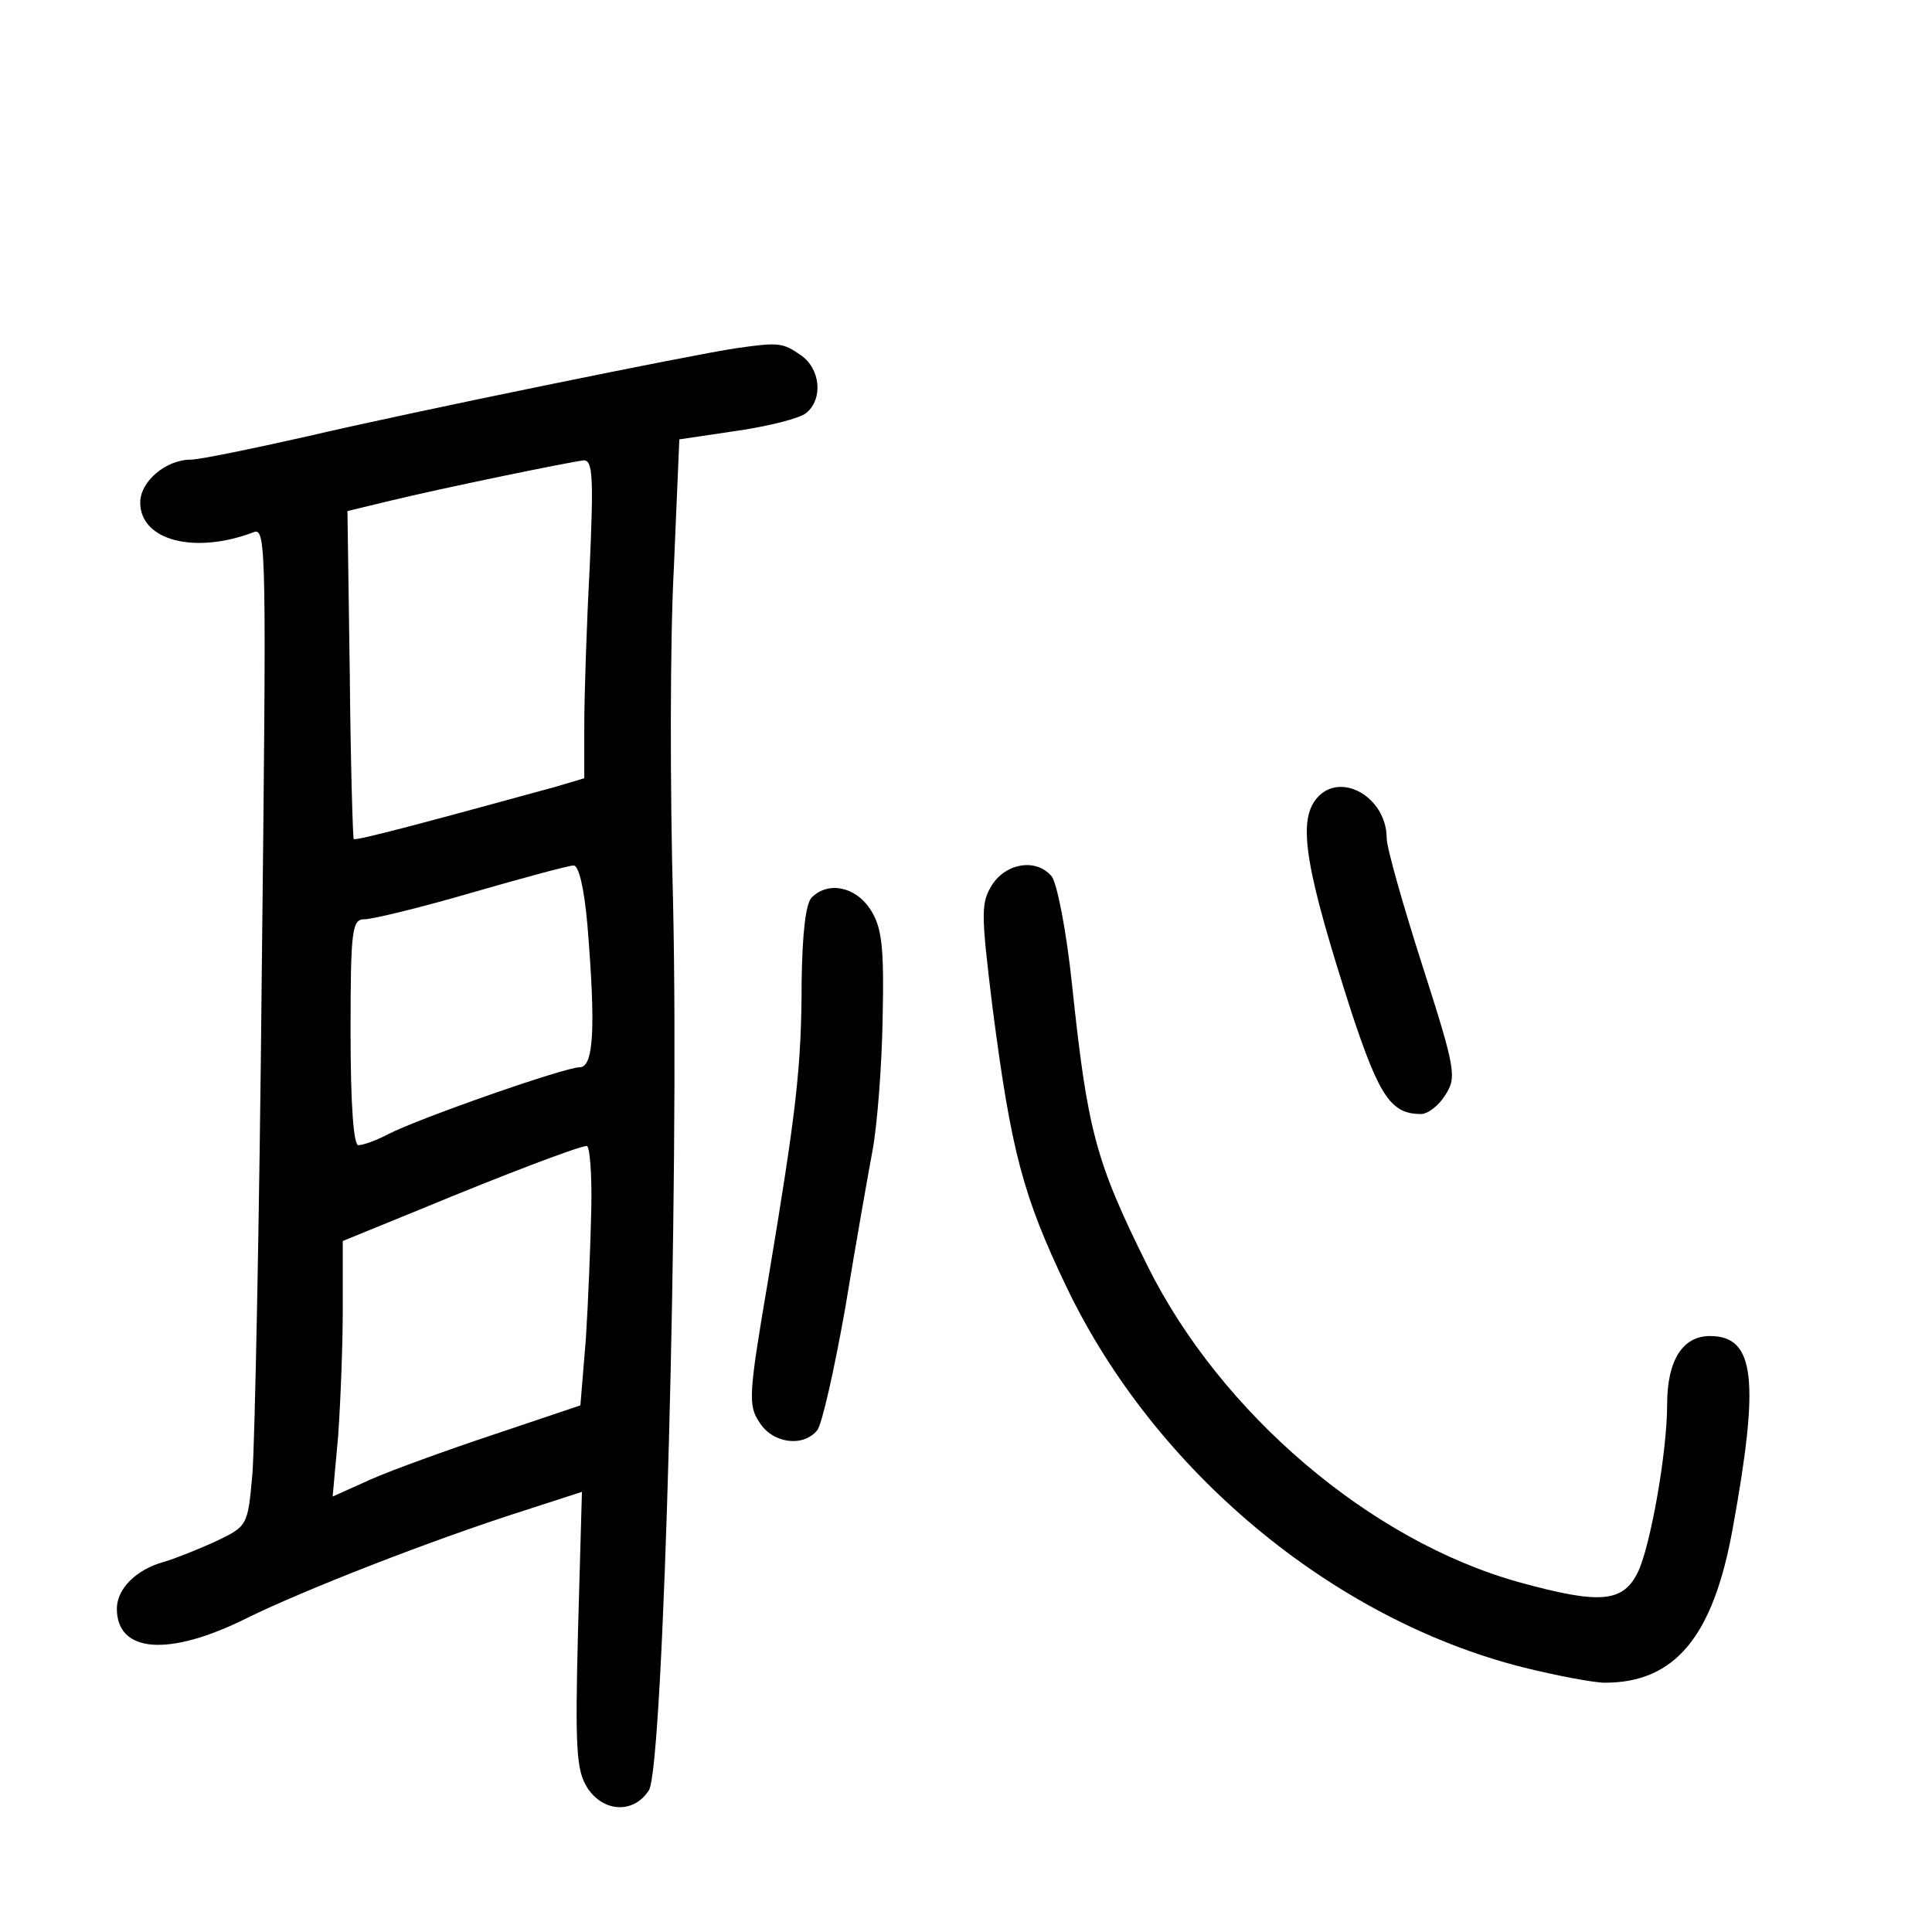 <?xml version="1.0" standalone="no"?>
<!DOCTYPE svg PUBLIC "-//W3C//DTD SVG 20010904//EN"
 "http://www.w3.org/TR/2001/REC-SVG-20010904/DTD/svg10.dtd">
<svg version="1.0" xmlns="http://www.w3.org/2000/svg"
 width="248pt" height="248pt" viewBox="0 0 248 248"
 preserveAspectRatio="xMidYMid meet">
<g transform="translate(0,248) scale(0.1,-0.1)"
fill="#000000" stroke="none">
<path d="M945 2033 c-55 -8 -418 -82 -550 -113 -71 -16 -139 -30 -150 -30 -32
0 -65 -28 -65 -55 0 -49 70 -67 146 -38 16 6 16 -26 10 -568 -3 -316 -9 -604
-12 -641 -6 -67 -6 -67 -48 -87 -22 -10 -52 -22 -66 -26 -36 -10 -60 -35 -60
-60 0 -57 67 -62 167 -12 71 35 236 100 359 139 l71 23 -5 -177 c-4 -154 -2
-181 12 -203 21 -32 60 -33 79 -3 19 31 39 780 31 1138 -4 146 -4 340 1 431
l7 165 74 11 c41 6 81 16 89 23 22 18 18 57 -7 74 -23 16 -28 17 -83 9z m-188
-280 c-4 -75 -7 -167 -7 -204 l0 -68 -37 -11 c-157 -43 -257 -70 -259 -67 -1
1 -4 96 -5 211 l-3 210 54 13 c70 17 231 50 249 52 12 1 13 -22 8 -136z m-3
-460 c11 -134 8 -183 -10 -183 -19 0 -205 -65 -246 -86 -15 -8 -32 -14 -38
-14 -6 0 -10 50 -10 145 0 133 2 145 18 145 10 0 72 15 137 34 66 19 125 35
131 35 7 1 14 -30 18 -76z m5 -365 c-1 -46 -4 -121 -7 -167 l-7 -85 -110 -37
c-60 -20 -132 -46 -159 -58 l-49 -22 7 77 c3 42 6 116 6 164 l0 87 98 40 c106
44 203 81 215 82 4 1 7 -36 6 -81z"/>
<path d="M1690 1455 c-25 -30 -14 -92 46 -278 35 -105 50 -127 88 -127 9 0 23
11 31 24 15 23 14 32 -29 166 -25 78 -46 152 -46 164 0 53 -60 87 -90 51z"/>
<path d="M1274 1345 c-15 -24 -15 -35 0 -158 24 -185 39 -242 95 -359 113
-236 341 -426 585 -488 44 -11 92 -20 106 -20 90 0 139 59 164 197 35 192 29
248 -29 248 -35 0 -55 -31 -55 -88 0 -61 -21 -179 -37 -214 -19 -40 -48 -43
-153 -14 -191 53 -383 217 -477 406 -67 135 -77 173 -97 362 -7 67 -19 129
-26 138 -19 23 -57 18 -76 -10z"/>
<path d="M1042 1328 c-8 -8 -12 -47 -13 -107 0 -111 -7 -168 -43 -384 -25
-147 -26 -161 -11 -183 17 -27 56 -32 74 -10 6 7 22 78 36 157 13 79 29 170
35 202 6 32 12 108 13 170 2 93 -1 117 -16 140 -19 29 -54 36 -75 15z"/>
</g>
</svg>
